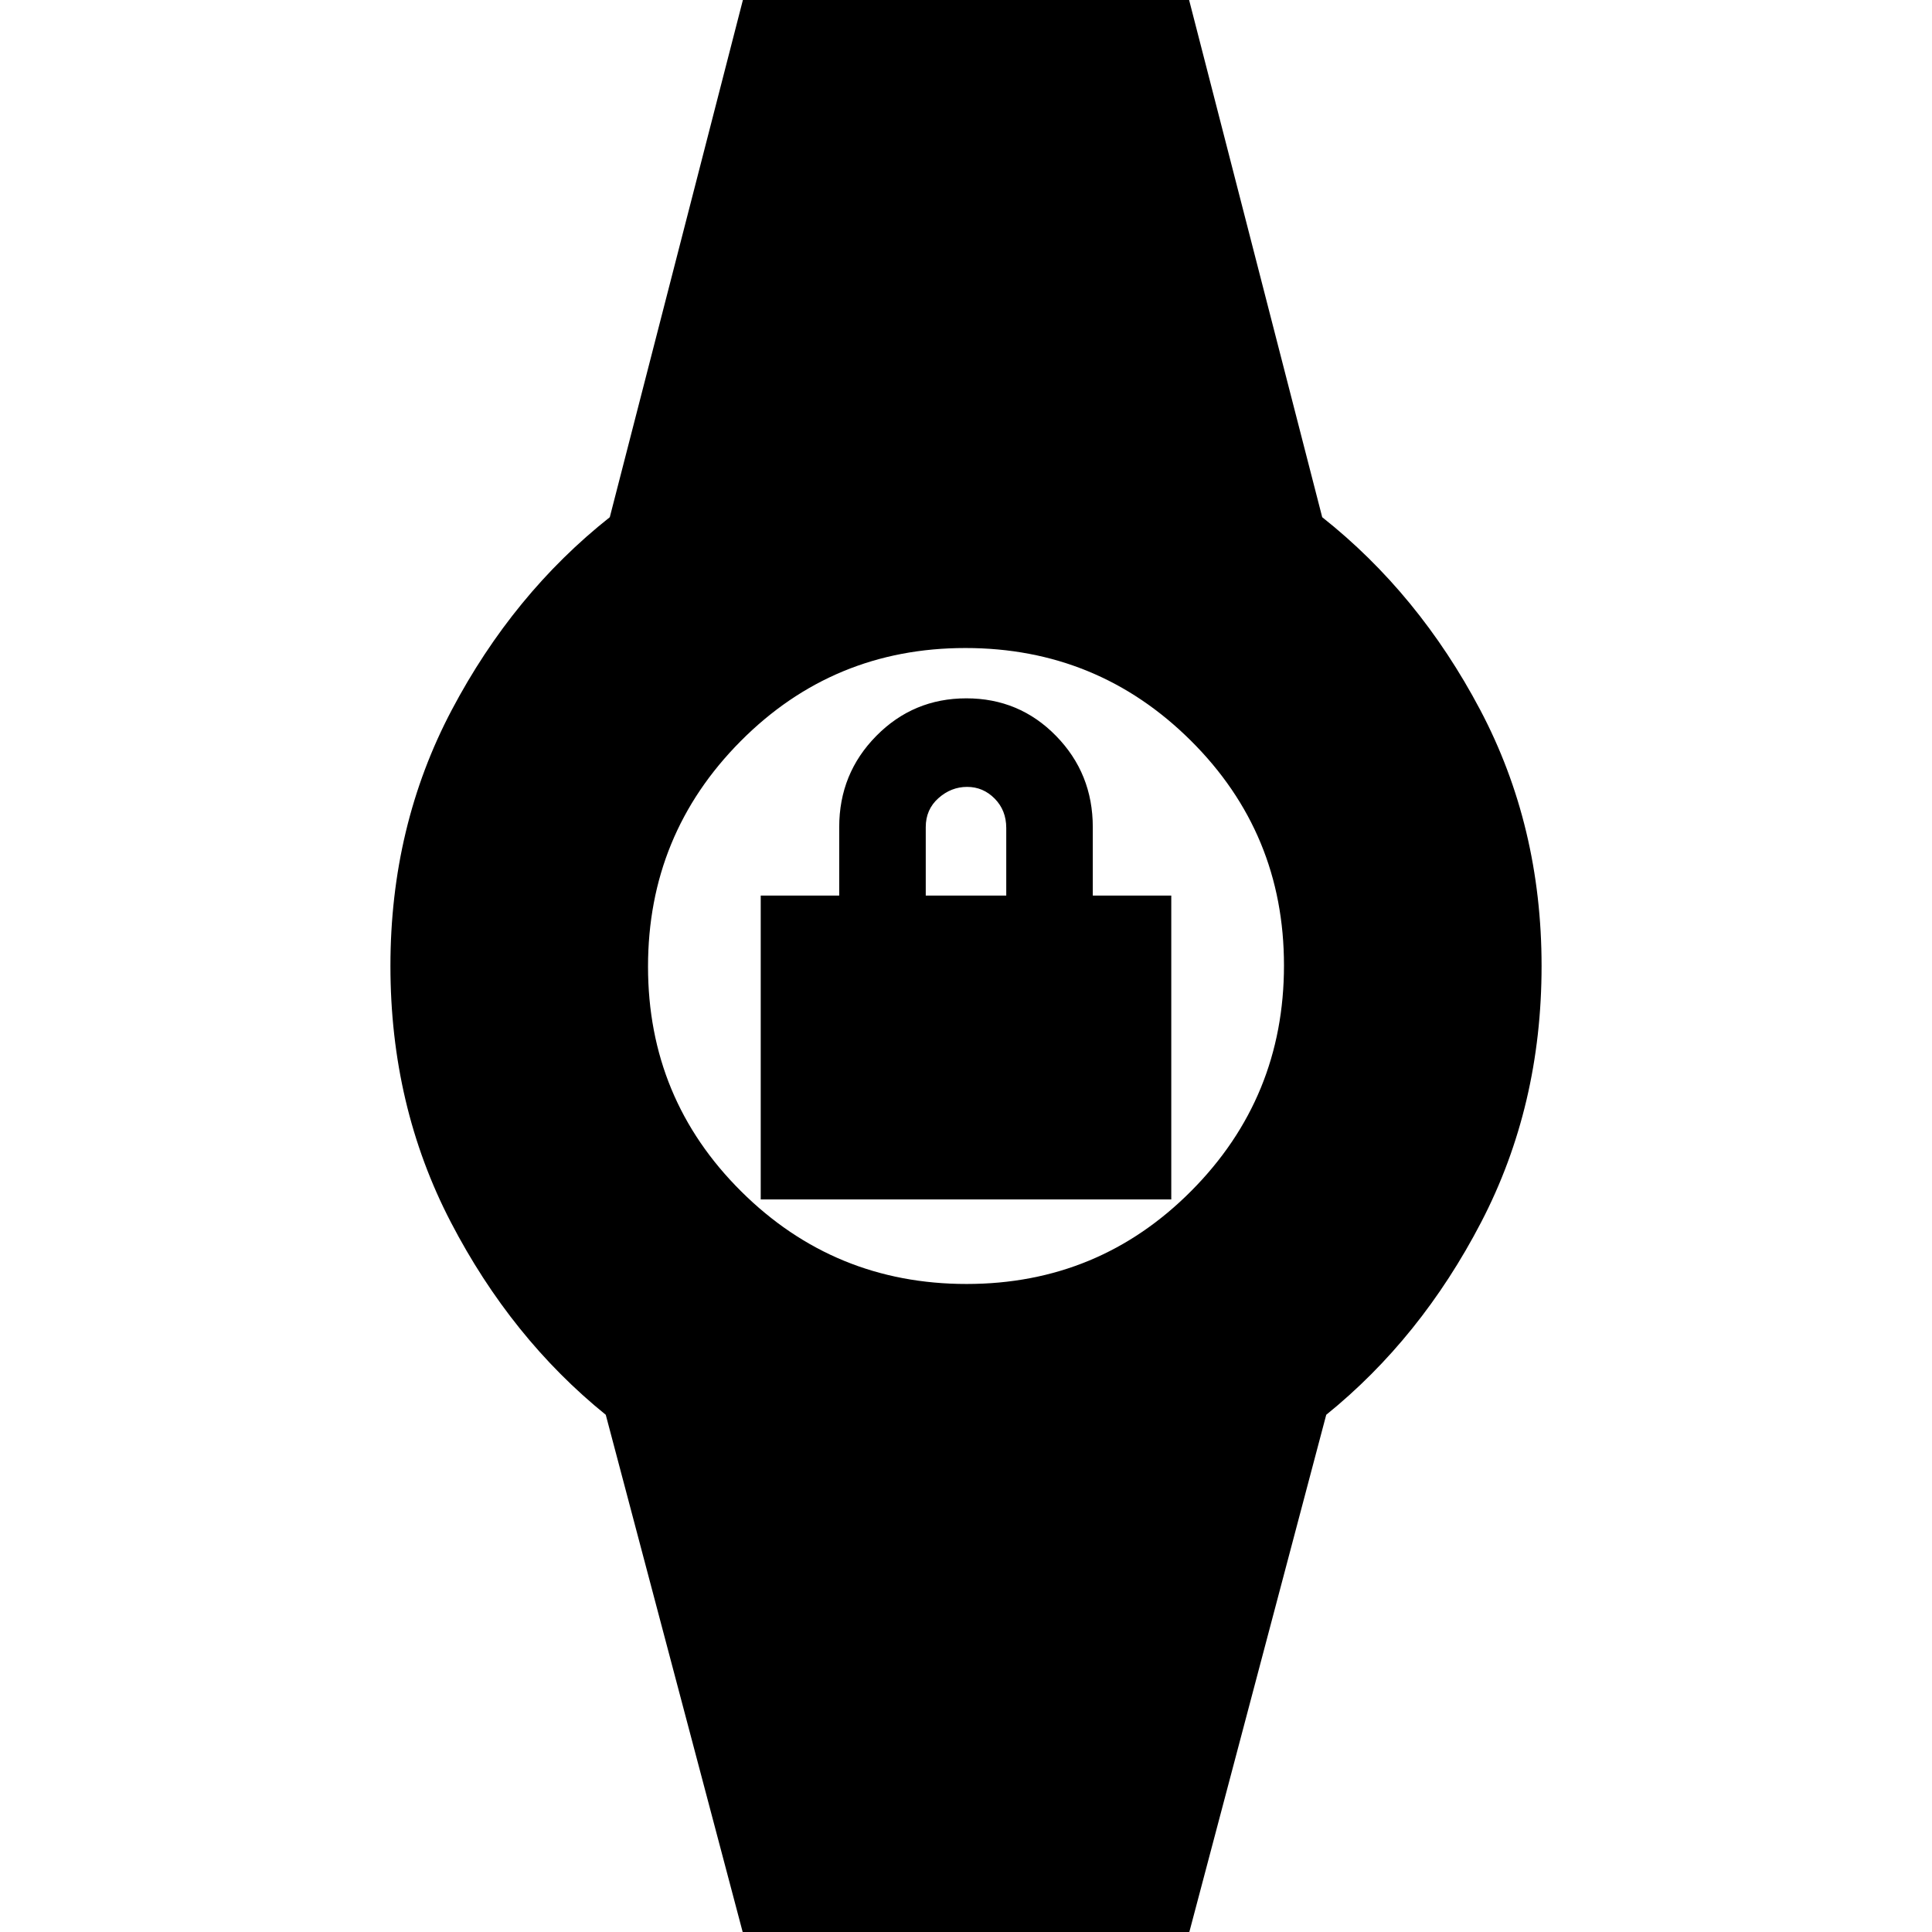 <svg xmlns="http://www.w3.org/2000/svg" height="20" viewBox="0 -960 960 960" width="20"><path d="M378-364v-151h39v-34q0-26.67 18.43-45.33Q453.85-613 480.18-613q26.32 0 44.57 18.67Q543-575.67 543-549v34h39v151H378Zm82-151h40v-33.57q0-8.79-5.75-14.61T480.56-569q-7.95 0-14.25 5.6Q460-557.8 460-549v34ZM373 15l-72-272q-47-38-77-95.73-30-57.74-30-127.27t30.5-127.27Q255-665 303-703l70-272h214l70 272q48 38 78.5 95.73Q766-549.53 766-480t-30 127.27Q706-295 659-257L587 15H373Zm107.3-337q65.7 0 111.7-46.3 46-46.31 46-112 0-65.7-46.3-111.7-46.31-46-112-46-65.7 0-111.7 46.3-46 46.31-46 112 0 65.7 46.3 111.7 46.31 46 112 46Z"/></svg>